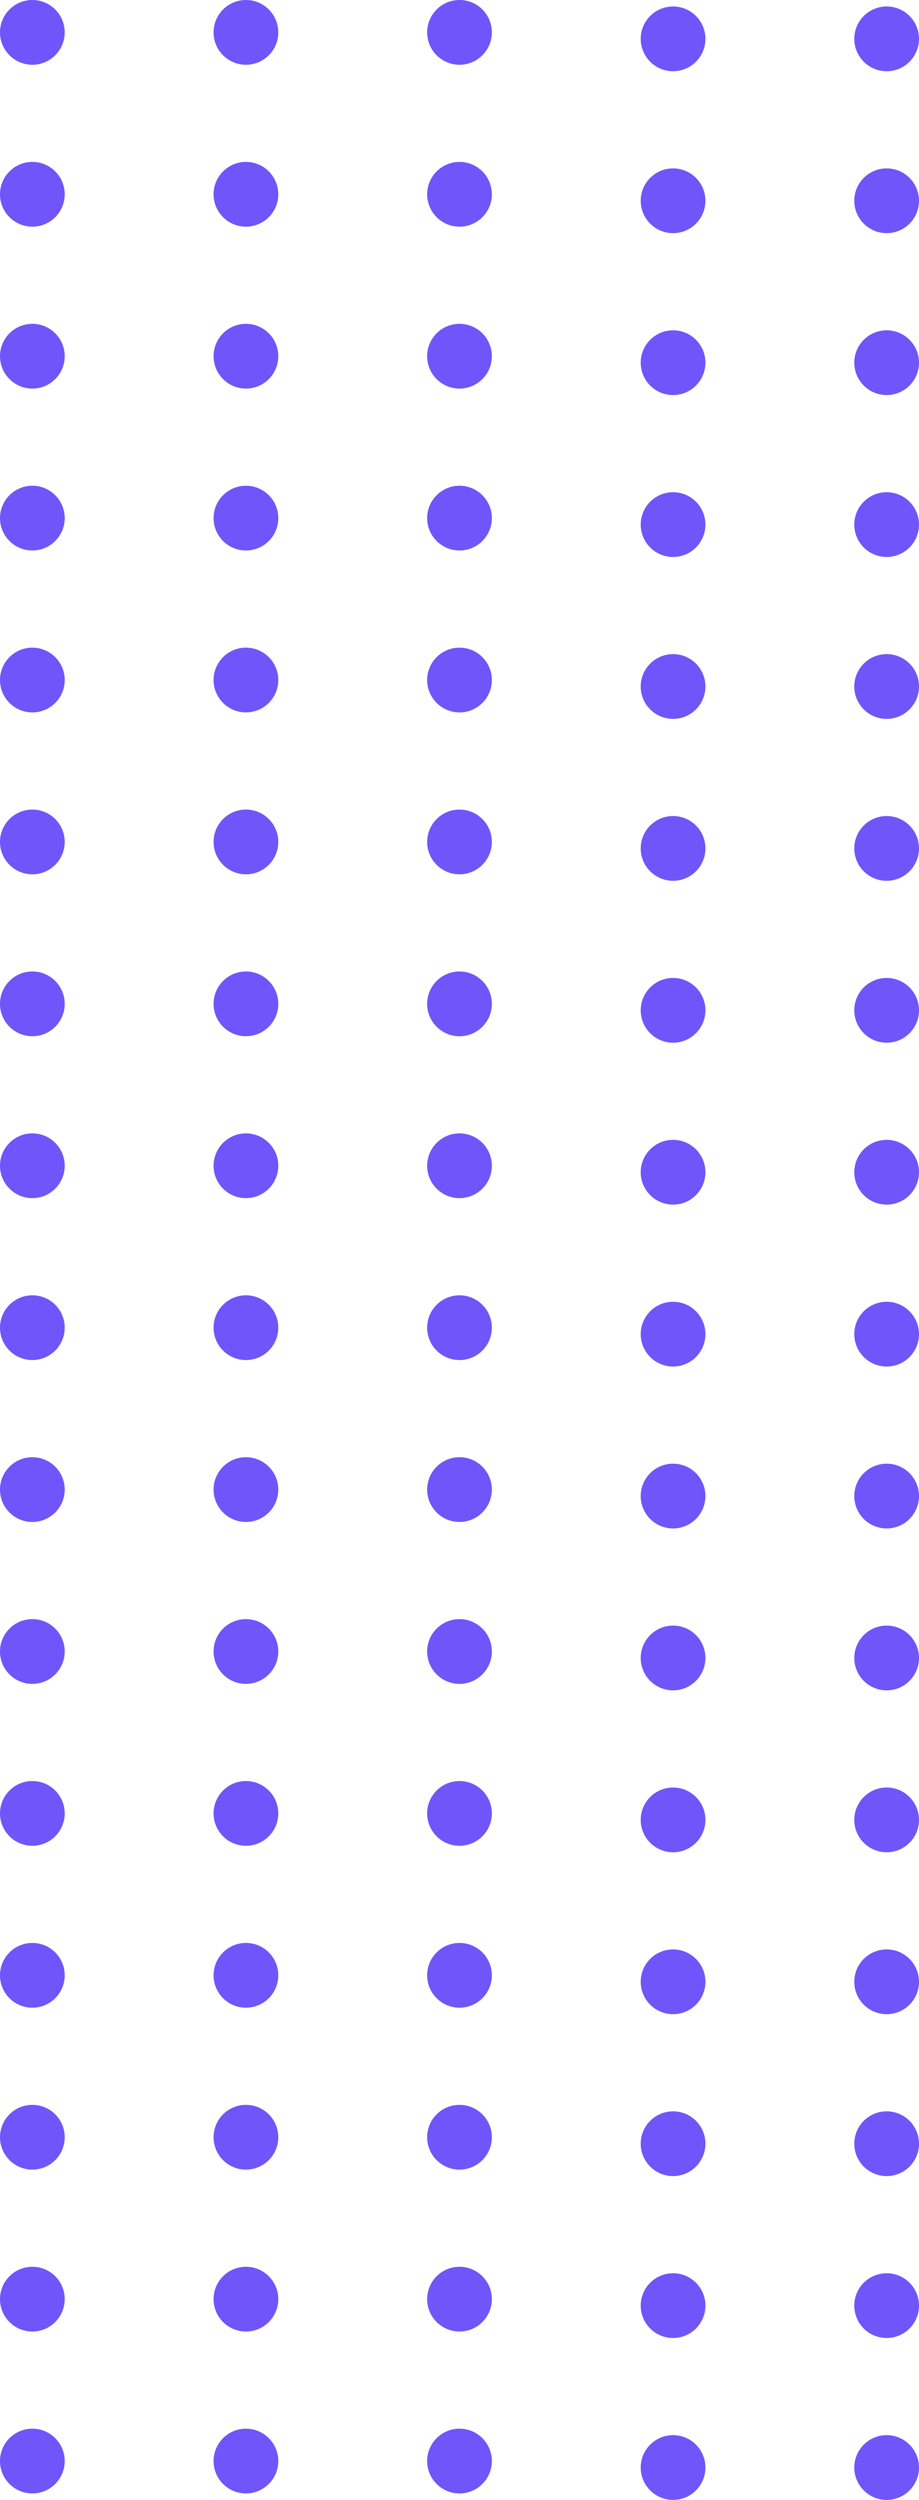 <svg width="142" height="386" viewBox="0 0 142 386" fill="none" xmlns="http://www.w3.org/2000/svg">
<circle cx="137" cy="381" r="5" transform="rotate(180 137 381)" fill="#7055FA"/>
<circle cx="137" cy="181" r="5" transform="rotate(180 137 181)" fill="#7055FA"/>
<circle cx="137" cy="281" r="5" transform="rotate(180 137 281)" fill="#7055FA"/>
<circle cx="137" cy="81" r="5" transform="rotate(180 137 81)" fill="#7055FA"/>
<circle cx="137" cy="331" r="5" transform="rotate(180 137 331)" fill="#7055FA"/>
<circle cx="137" cy="131" r="5" transform="rotate(180 137 131)" fill="#7055FA"/>
<circle cx="137" cy="231" r="5" transform="rotate(180 137 231)" fill="#7055FA"/>
<circle cx="137" cy="31" r="5" transform="rotate(180 137 31)" fill="#7055FA"/>
<circle cx="137" cy="356" r="5" transform="rotate(180 137 356)" fill="#7055FA"/>
<circle cx="137" cy="156" r="5" transform="rotate(180 137 156)" fill="#7055FA"/>
<circle cx="137" cy="256" r="5" transform="rotate(180 137 256)" fill="#7055FA"/>
<circle cx="137" cy="56" r="5" transform="rotate(180 137 56)" fill="#7055FA"/>
<circle cx="137" cy="306" r="5" transform="rotate(180 137 306)" fill="#7055FA"/>
<circle cx="137" cy="106" r="5" transform="rotate(180 137 106)" fill="#7055FA"/>
<circle cx="137" cy="206" r="5" transform="rotate(180 137 206)" fill="#7055FA"/>
<circle cx="137" cy="6" r="5" transform="rotate(180 137 6)" fill="#7055FA"/>
<circle cx="104" cy="381" r="5" transform="rotate(180 104 381)" fill="#7055FA"/>
<circle cx="104" cy="181" r="5" transform="rotate(180 104 181)" fill="#7055FA"/>
<circle cx="104" cy="281" r="5" transform="rotate(180 104 281)" fill="#7055FA"/>
<circle cx="104" cy="81" r="5" transform="rotate(180 104 81)" fill="#7055FA"/>
<circle cx="104" cy="331" r="5" transform="rotate(180 104 331)" fill="#7055FA"/>
<circle cx="104" cy="131" r="5" transform="rotate(180 104 131)" fill="#7055FA"/>
<circle cx="104" cy="231" r="5" transform="rotate(180 104 231)" fill="#7055FA"/>
<circle cx="104" cy="31" r="5" transform="rotate(180 104 31)" fill="#7055FA"/>
<circle cx="104" cy="356" r="5" transform="rotate(180 104 356)" fill="#7055FA"/>
<circle cx="104" cy="156" r="5" transform="rotate(180 104 156)" fill="#7055FA"/>
<circle cx="104" cy="256" r="5" transform="rotate(180 104 256)" fill="#7055FA"/>
<circle cx="104" cy="56" r="5" transform="rotate(180 104 56)" fill="#7055FA"/>
<circle cx="104" cy="306" r="5" transform="rotate(180 104 306)" fill="#7055FA"/>
<circle cx="104" cy="106" r="5" transform="rotate(180 104 106)" fill="#7055FA"/>
<circle cx="104" cy="206" r="5" transform="rotate(180 104 206)" fill="#7055FA"/>
<circle cx="104" cy="6" r="5" transform="rotate(180 104 6)" fill="#7055FA"/>
<circle cx="71" cy="380" r="5" transform="rotate(180 71 380)" fill="#7055FA"/>
<circle cx="71" cy="180" r="5" transform="rotate(180 71 180)" fill="#7055FA"/>
<circle cx="71" cy="280" r="5" transform="rotate(180 71 280)" fill="#7055FA"/>
<circle cx="71" cy="80" r="5" transform="rotate(180 71 80)" fill="#7055FA"/>
<circle cx="71" cy="330" r="5" transform="rotate(180 71 330)" fill="#7055FA"/>
<circle cx="71" cy="130" r="5" transform="rotate(180 71 130)" fill="#7055FA"/>
<circle cx="71" cy="230" r="5" transform="rotate(180 71 230)" fill="#7055FA"/>
<circle cx="71" cy="30" r="5" transform="rotate(180 71 30)" fill="#7055FA"/>
<circle cx="71" cy="355" r="5" transform="rotate(180 71 355)" fill="#7055FA"/>
<circle cx="71" cy="155" r="5" transform="rotate(180 71 155)" fill="#7055FA"/>
<circle cx="71" cy="255" r="5" transform="rotate(180 71 255)" fill="#7055FA"/>
<circle cx="71" cy="55" r="5" transform="rotate(180 71 55)" fill="#7055FA"/>
<circle cx="71" cy="305" r="5" transform="rotate(180 71 305)" fill="#7055FA"/>
<circle cx="71" cy="105" r="5" transform="rotate(180 71 105)" fill="#7055FA"/>
<circle cx="71" cy="205" r="5" transform="rotate(180 71 205)" fill="#7055FA"/>
<circle cx="71" cy="5" r="5" transform="rotate(180 71 5)" fill="#7055FA"/>
<circle cx="38" cy="380" r="5" transform="rotate(180 38 380)" fill="#7055FA"/>
<circle cx="38" cy="180" r="5" transform="rotate(180 38 180)" fill="#7055FA"/>
<circle cx="38" cy="280" r="5" transform="rotate(180 38 280)" fill="#7055FA"/>
<circle cx="38" cy="80" r="5" transform="rotate(180 38 80)" fill="#7055FA"/>
<circle cx="38" cy="330" r="5" transform="rotate(180 38 330)" fill="#7055FA"/>
<circle cx="38" cy="130" r="5" transform="rotate(180 38 130)" fill="#7055FA"/>
<circle cx="38" cy="230" r="5" transform="rotate(180 38 230)" fill="#7055FA"/>
<circle cx="38" cy="30" r="5" transform="rotate(180 38 30)" fill="#7055FA"/>
<circle cx="38" cy="355" r="5" transform="rotate(180 38 355)" fill="#7055FA"/>
<circle cx="38" cy="155" r="5" transform="rotate(180 38 155)" fill="#7055FA"/>
<circle cx="38" cy="255" r="5" transform="rotate(180 38 255)" fill="#7055FA"/>
<circle cx="38" cy="55" r="5" transform="rotate(180 38 55)" fill="#7055FA"/>
<circle cx="38" cy="305" r="5" transform="rotate(180 38 305)" fill="#7055FA"/>
<circle cx="38" cy="105" r="5" transform="rotate(180 38 105)" fill="#7055FA"/>
<circle cx="38" cy="205" r="5" transform="rotate(180 38 205)" fill="#7055FA"/>
<circle cx="38" cy="5" r="5" transform="rotate(180 38 5)" fill="#7055FA"/>
<circle cx="5" cy="380" r="5" transform="rotate(180 5 380)" fill="#7055FA"/>
<circle cx="5" cy="180" r="5" transform="rotate(180 5 180)" fill="#7055FA"/>
<circle cx="5" cy="280" r="5" transform="rotate(180 5 280)" fill="#7055FA"/>
<circle cx="5" cy="80" r="5" transform="rotate(180 5 80)" fill="#7055FA"/>
<circle cx="5" cy="330" r="5" transform="rotate(180 5 330)" fill="#7055FA"/>
<circle cx="5" cy="130" r="5" transform="rotate(180 5 130)" fill="#7055FA"/>
<circle cx="5" cy="230" r="5" transform="rotate(180 5 230)" fill="#7055FA"/>
<circle cx="5" cy="30" r="5" transform="rotate(180 5 30)" fill="#7055FA"/>
<circle cx="5" cy="355" r="5" transform="rotate(180 5 355)" fill="#7055FA"/>
<circle cx="5" cy="155" r="5" transform="rotate(180 5 155)" fill="#7055FA"/>
<circle cx="5" cy="255" r="5" transform="rotate(180 5 255)" fill="#7055FA"/>
<circle cx="5" cy="55" r="5" transform="rotate(180 5 55)" fill="#7055FA"/>
<circle cx="5" cy="305" r="5" transform="rotate(180 5 305)" fill="#7055FA"/>
<circle cx="5" cy="105" r="5" transform="rotate(180 5 105)" fill="#7055FA"/>
<circle cx="5" cy="205" r="5" transform="rotate(180 5 205)" fill="#7055FA"/>
<circle cx="5" cy="5" r="5" transform="rotate(180 5 5)" fill="#7055FA"/>
</svg>

